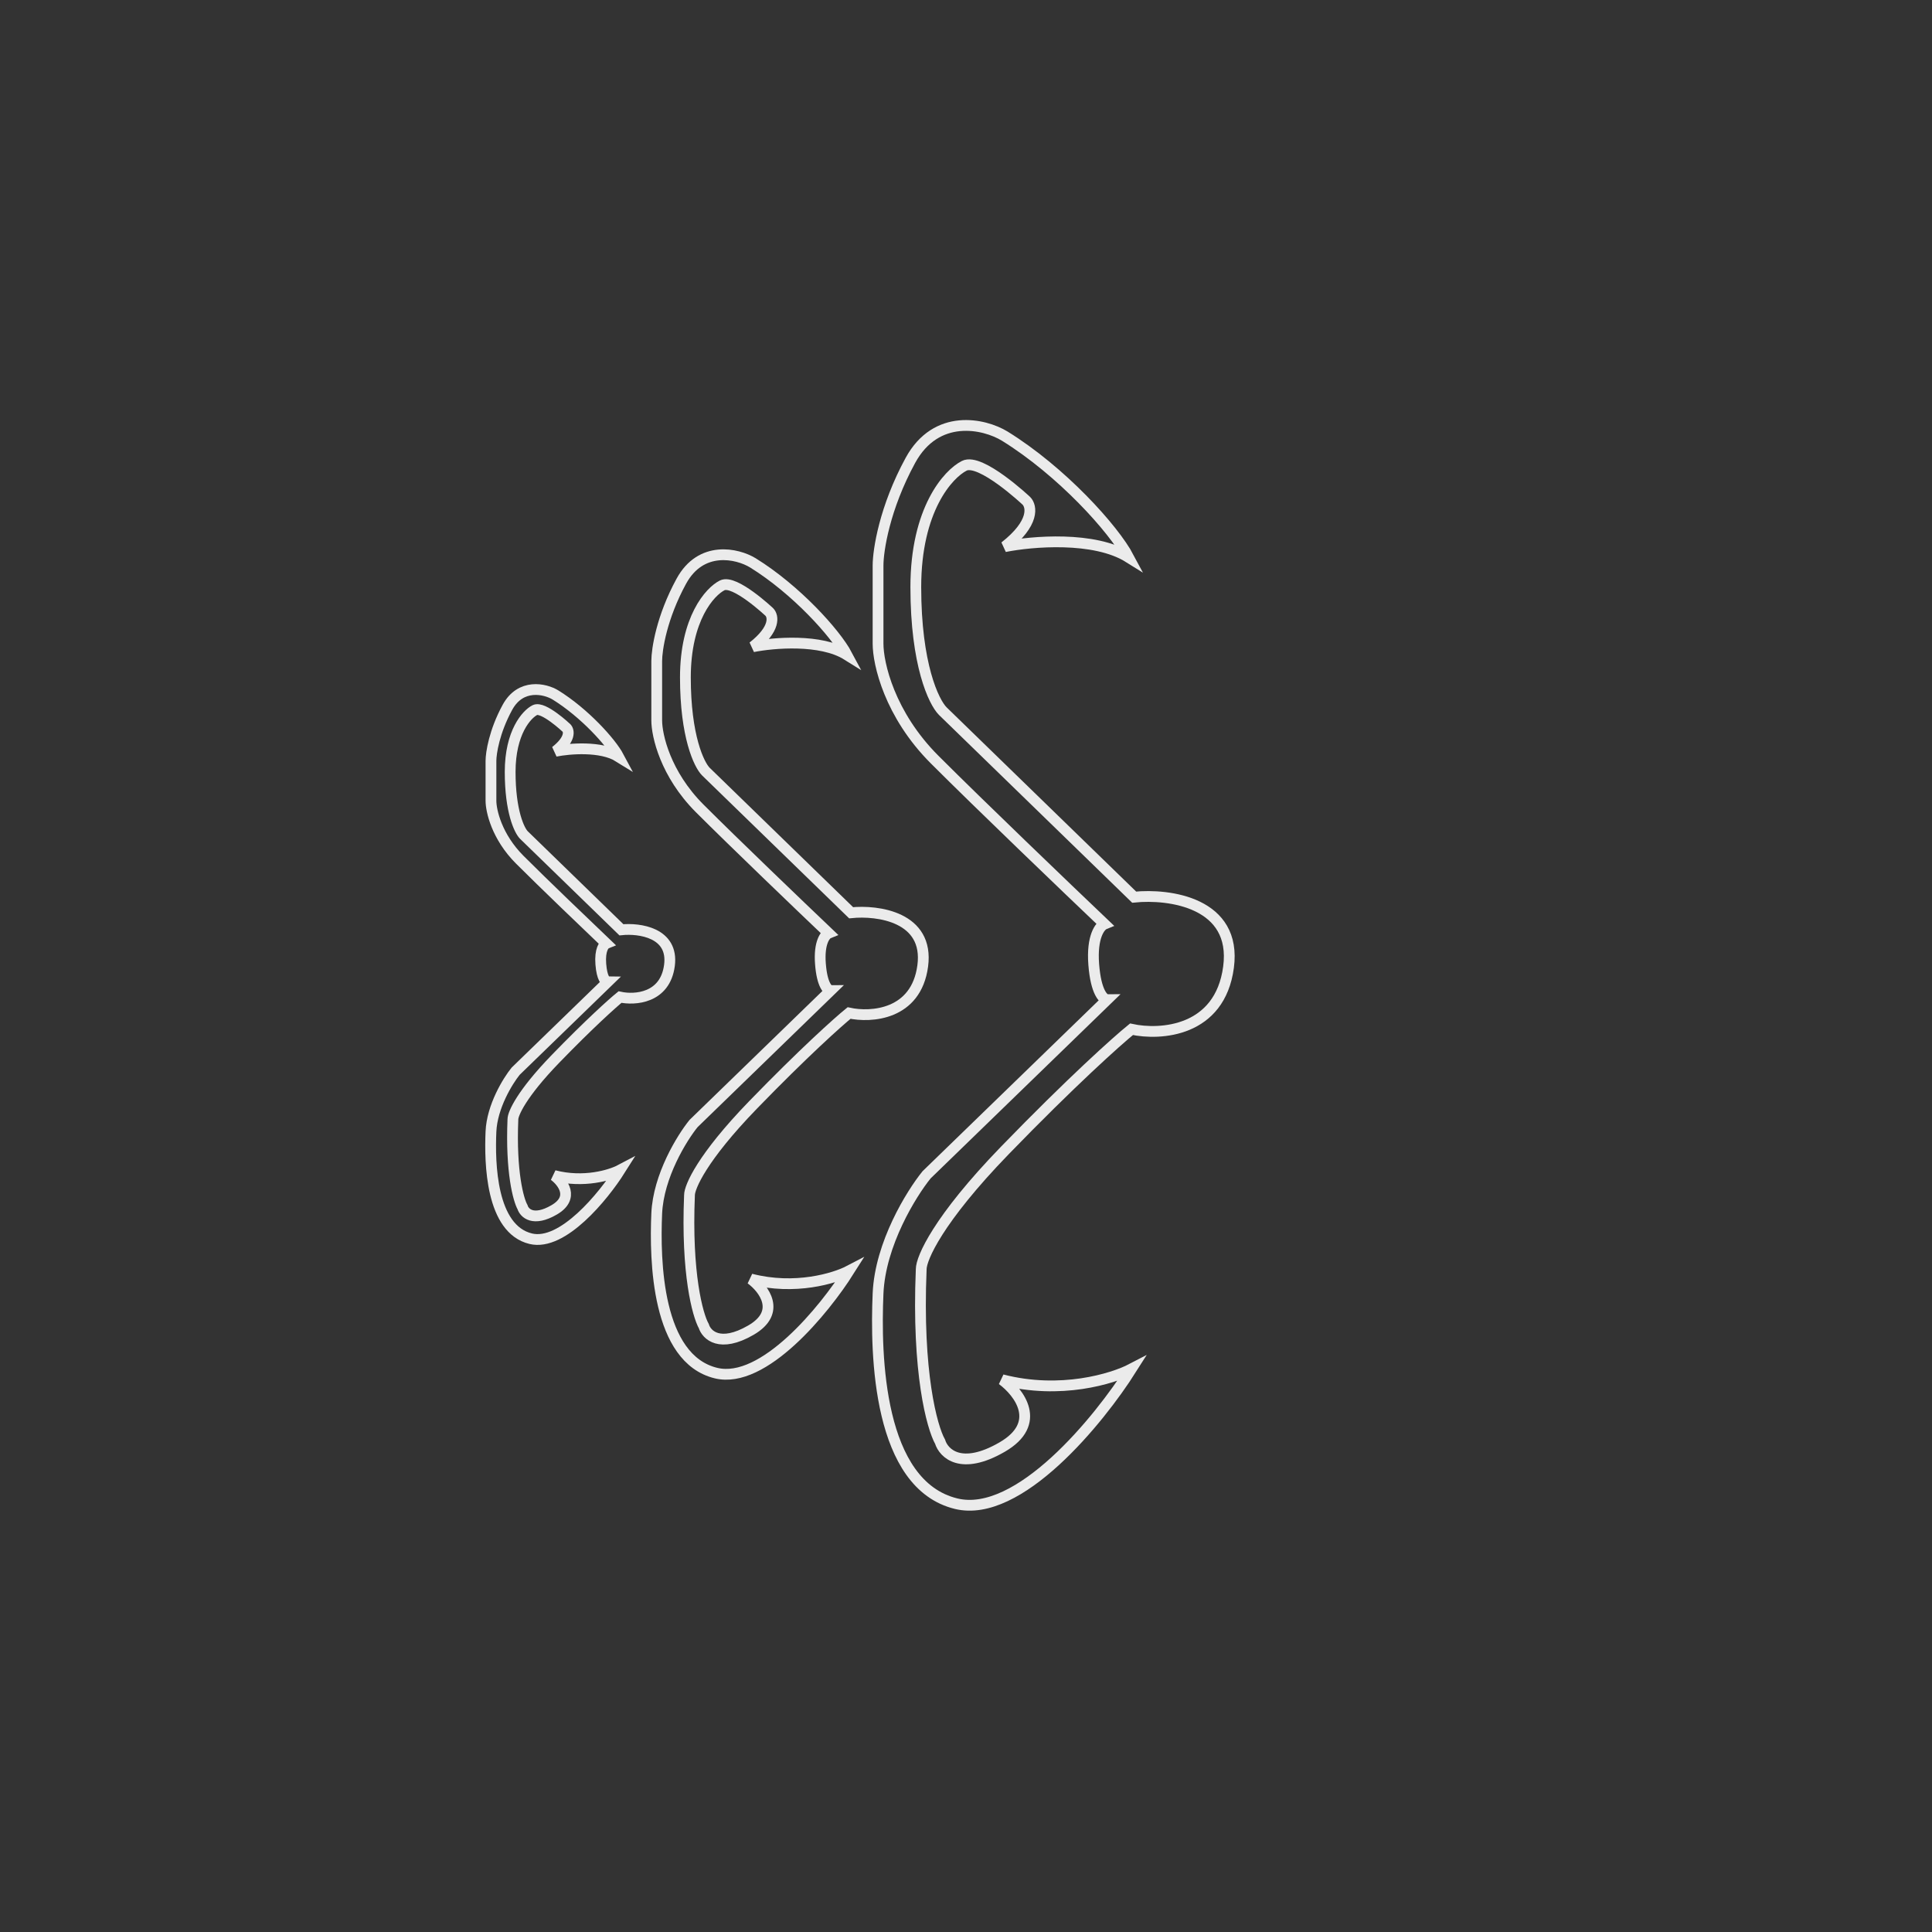 <svg width="50" height="50" viewBox="0 0 50 50" fill="none" xmlns="http://www.w3.org/2000/svg">
  <rect x="0" y="0" width="50" height="50" fill="#333333" stroke="none"/>
  <path d="M29.213 14.427C28.32 13.868 26.701 14.008 26.003 14.148C26.785 13.534 26.701 13.101 26.562 12.961C26.562 12.961 25.376 11.845 24.957 12.054C24.538 12.264 23.701 13.185 23.701 15.194C23.701 17.203 24.166 18.171 24.399 18.404L29.352 23.218C30.259 23.125 32.018 23.357 31.794 25.032C31.571 26.706 30.027 26.799 29.283 26.637C28.911 26.939 27.734 27.99 26.003 29.776C24.273 31.562 23.841 32.567 23.841 32.846C23.729 35.525 24.12 36.939 24.329 37.311C24.422 37.614 24.873 38.065 25.934 37.451C26.994 36.837 26.376 36.032 25.934 35.707C27.441 36.097 28.794 35.683 29.283 35.428C28.445 36.753 26.366 39.307 24.748 38.916C22.724 38.428 22.654 35.079 22.724 33.474C22.78 32.19 23.585 30.892 23.98 30.404L28.655 25.869C28.562 25.869 28.362 25.688 28.306 24.962C28.25 24.236 28.469 23.962 28.585 23.915C27.608 22.985 25.362 20.832 24.189 19.659C23.017 18.487 22.724 17.171 22.724 16.659V14.636C22.724 14.241 22.892 13.143 23.561 11.915C24.231 10.687 25.469 10.961 26.003 11.287C27.469 12.194 28.818 13.682 29.213 14.427Z"  stroke="#EBEBEB" stroke-width="0.279"/>
  <path d="M21.921 16.95C21.243 16.526 20.015 16.632 19.485 16.738C20.078 16.272 20.015 15.943 19.909 15.838C19.909 15.838 19.009 14.99 18.691 15.149C18.373 15.308 17.738 16.007 17.738 17.532C17.738 19.057 18.091 19.791 18.267 19.968L22.027 23.622C22.715 23.551 24.05 23.728 23.88 24.999C23.711 26.27 22.539 26.34 21.974 26.217C21.692 26.446 20.799 27.244 19.485 28.599C18.172 29.955 17.844 30.718 17.844 30.93C17.759 32.963 18.055 34.036 18.214 34.319C18.285 34.548 18.627 34.891 19.432 34.425C20.237 33.959 19.768 33.348 19.432 33.101C20.576 33.397 21.603 33.083 21.974 32.889C21.339 33.895 19.761 35.833 18.532 35.536C16.996 35.166 16.943 32.624 16.996 31.406C17.039 30.432 17.649 29.447 17.95 29.076L21.497 25.634C21.427 25.634 21.275 25.496 21.233 24.946C21.19 24.395 21.356 24.187 21.445 24.151C20.703 23.445 18.998 21.811 18.108 20.921C17.219 20.032 16.996 19.032 16.996 18.644V17.108C16.996 16.808 17.123 15.975 17.632 15.043C18.14 14.111 19.079 14.319 19.485 14.567C20.597 15.255 21.621 16.385 21.921 16.95Z"  stroke="#EBEBEB" stroke-width="0.279"/>
  <path d="M16.011 19.585C15.556 19.301 14.731 19.372 14.376 19.443C14.774 19.13 14.731 18.91 14.66 18.839C14.66 18.839 14.056 18.27 13.843 18.377C13.63 18.484 13.203 18.953 13.203 19.976C13.203 21 13.44 21.492 13.559 21.611L16.082 24.063C16.544 24.015 17.439 24.134 17.325 24.987C17.212 25.839 16.425 25.887 16.046 25.804C15.857 25.958 15.257 26.493 14.376 27.403C13.495 28.313 13.274 28.824 13.274 28.966C13.217 30.331 13.416 31.051 13.523 31.241C13.57 31.395 13.8 31.625 14.34 31.312C14.88 30.999 14.565 30.589 14.34 30.423C15.108 30.622 15.797 30.412 16.046 30.281C15.62 30.956 14.561 32.257 13.736 32.058C12.706 31.809 12.67 30.104 12.706 29.286C12.734 28.633 13.144 27.971 13.345 27.723L15.726 25.413C15.679 25.413 15.577 25.321 15.549 24.951C15.52 24.581 15.632 24.442 15.691 24.418C15.193 23.944 14.049 22.847 13.452 22.25C12.855 21.653 12.706 20.983 12.706 20.722V19.692C12.706 19.491 12.791 18.931 13.132 18.306C13.473 17.68 14.104 17.82 14.376 17.986C15.122 18.448 15.809 19.206 16.011 19.585Z" stroke="#EBEBEB" stroke-width="0.279"/>
  <path d="M5.91 29.357C5.77 29.567 5.747 29.846 5.77 29.985C5.91 30.195 6.305 30.032 6.398 29.985C8.073 29.371 9.421 28.381 9.887 27.962C10.421 27.52 11.589 26.315 11.98 25.032C12.37 23.748 9.724 21.706 8.352 20.845C7.462 20.287 6.189 19.799 5.91 19.938C5.73 20.028 5.739 20.247 5.91 20.566C6.468 21.613 7.626 23.525 7.514 25.032C7.375 26.915 6.074 29.111 5.91 29.357Z"/>
  <path fill-rule="evenodd" clip-rule="evenodd" d="M31.453 34.338C31.475 34.238 31.497 34.135 31.515 34.032C31.818 32.363 32.762 30.914 33.559 29.69C34.091 28.873 34.557 28.157 34.725 27.543C34.778 27.349 34.831 27.169 34.881 26.998C35.23 25.814 35.465 25.018 34.795 22.52C34.239 20.45 32.88 18.242 32.092 16.963C31.791 16.474 31.573 16.12 31.515 15.961C31.306 15.386 31.348 15.152 31.515 14.985C31.683 14.817 33.19 15.066 34.585 15.752C37.516 17.194 43.446 21.069 43.725 25.032C44.074 29.985 32.143 35.986 31.376 35.009C31.342 34.856 31.395 34.608 31.453 34.338ZM39.858 23.315C40.286 23.315 40.633 22.968 40.633 22.54C40.633 22.112 40.286 21.765 39.858 21.765C39.43 21.765 39.083 22.112 39.083 22.54C39.083 22.968 39.43 23.315 39.858 23.315Z"/>
  <defs>
    <linearGradient id="paint0_linear_386_300" x1="-7.103" y1="47.09" x2="49.715" y2="0.068" gradientUnits="userSpaceOnUse">
      <stop stop-color="#1AA4F6"/>
      <stop offset="1" stop-color="#0F6090"/>
    </linearGradient>
  </defs>
</svg>